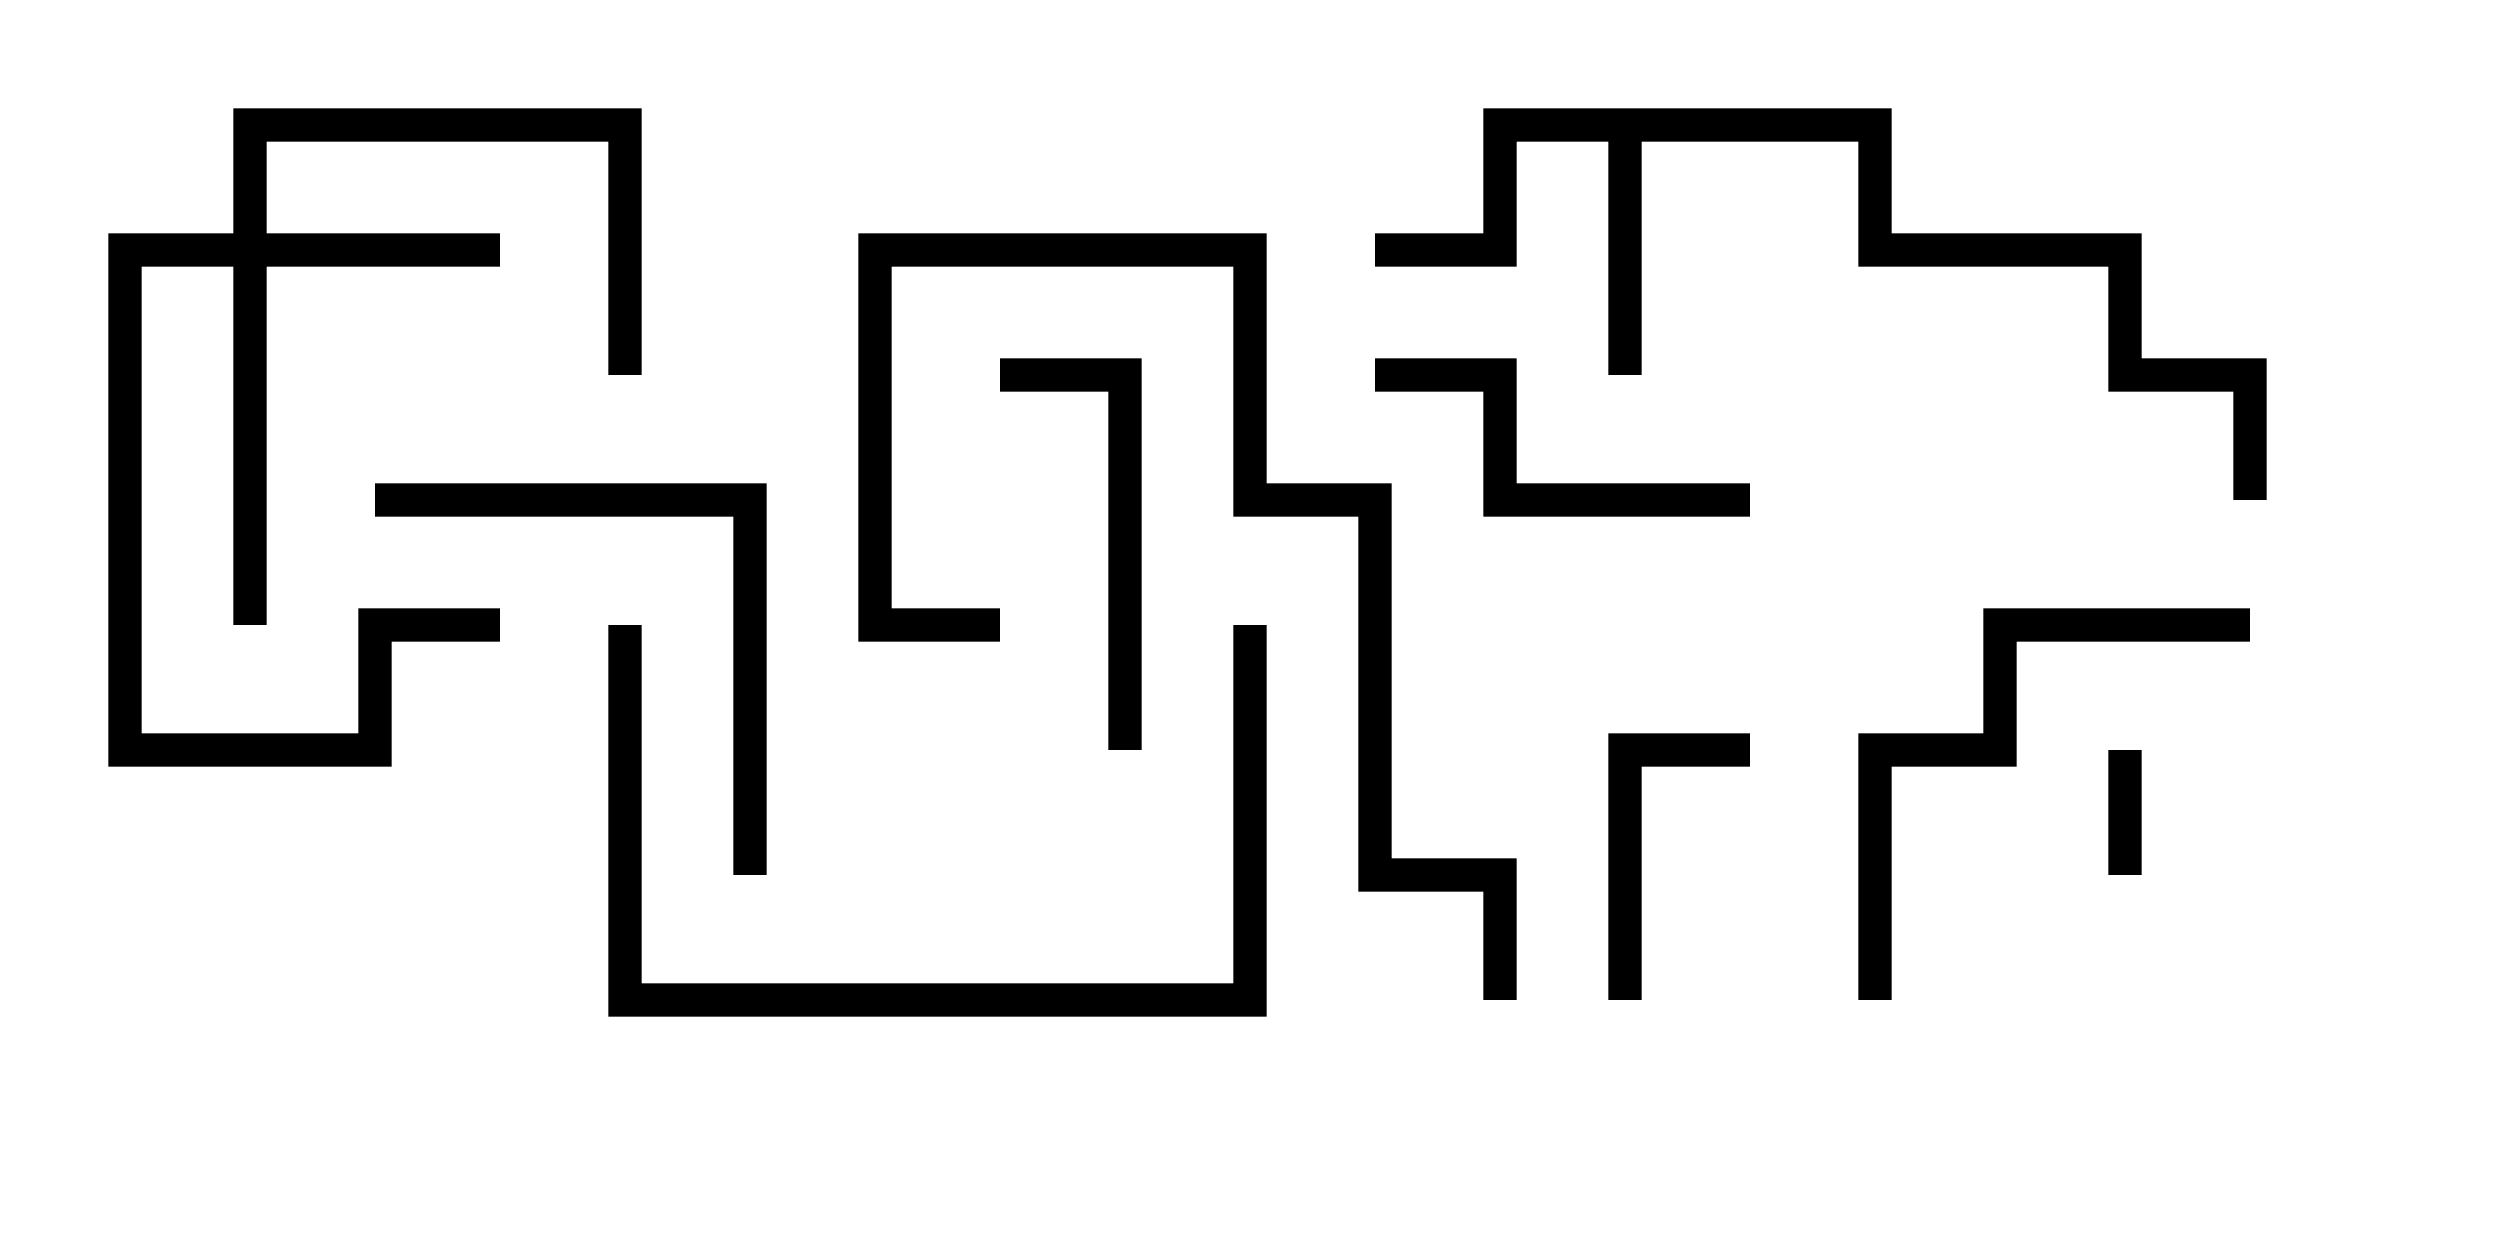 <svg version="1.1" width="30" height="15" xmlns="http://www.w3.org/2000/svg"><path d="M22.7,1.3L22.7,2.8L25.7,2.8L25.7,4.3L27.2,4.3L27.2,6L26.8,6L26.8,4.7L25.3,4.7L25.3,3.2L22.3,3.2L22.3,1.7L19.7,1.7L19.7,4.5L19.3,4.5L19.3,1.7L18.2,1.7L18.2,3.2L16.5,3.2L16.5,2.8L17.8,2.8L17.8,1.3z" stroke="none"/><path d="M2.8,2.8L2.8,1.3L7.7,1.3L7.7,4.5L7.3,4.5L7.3,1.7L3.2,1.7L3.2,2.8L6,2.8L6,3.2L3.2,3.2L3.2,7.5L2.8,7.5L2.8,3.2L1.7,3.2L1.7,8.8L4.3,8.8L4.3,7.3L6,7.3L6,7.7L4.7,7.7L4.7,9.2L1.3,9.2L1.3,2.8z" stroke="none"/><path d="M25.7,10.5L25.3,10.5L25.3,9L25.7,9z" stroke="none"/><path d="M19.7,12L19.3,12L19.3,8.8L21,8.8L21,9.2L19.7,9.2z" stroke="none"/><path d="M16.5,4.7L16.5,4.3L18.2,4.3L18.2,5.8L21,5.8L21,6.2L17.8,6.2L17.8,4.7z" stroke="none"/><path d="M13.7,9L13.3,9L13.3,4.7L12,4.7L12,4.3L13.7,4.3z" stroke="none"/><path d="M9.2,10.5L8.8,10.5L8.8,6.2L4.5,6.2L4.5,5.8L9.2,5.8z" stroke="none"/><path d="M22.7,12L22.3,12L22.3,8.8L23.8,8.8L23.8,7.3L27,7.3L27,7.7L24.2,7.7L24.2,9.2L22.7,9.2z" stroke="none"/><path d="M14.8,7.5L15.2,7.5L15.2,12.2L7.3,12.2L7.3,7.5L7.7,7.5L7.7,11.8L14.8,11.8z" stroke="none"/><path d="M18.2,12L17.8,12L17.8,10.7L16.3,10.7L16.3,6.2L14.8,6.2L14.8,3.2L10.7,3.2L10.7,7.3L12,7.3L12,7.7L10.3,7.7L10.3,2.8L15.2,2.8L15.2,5.8L16.7,5.8L16.7,10.3L18.2,10.3z" stroke="none"/></svg>